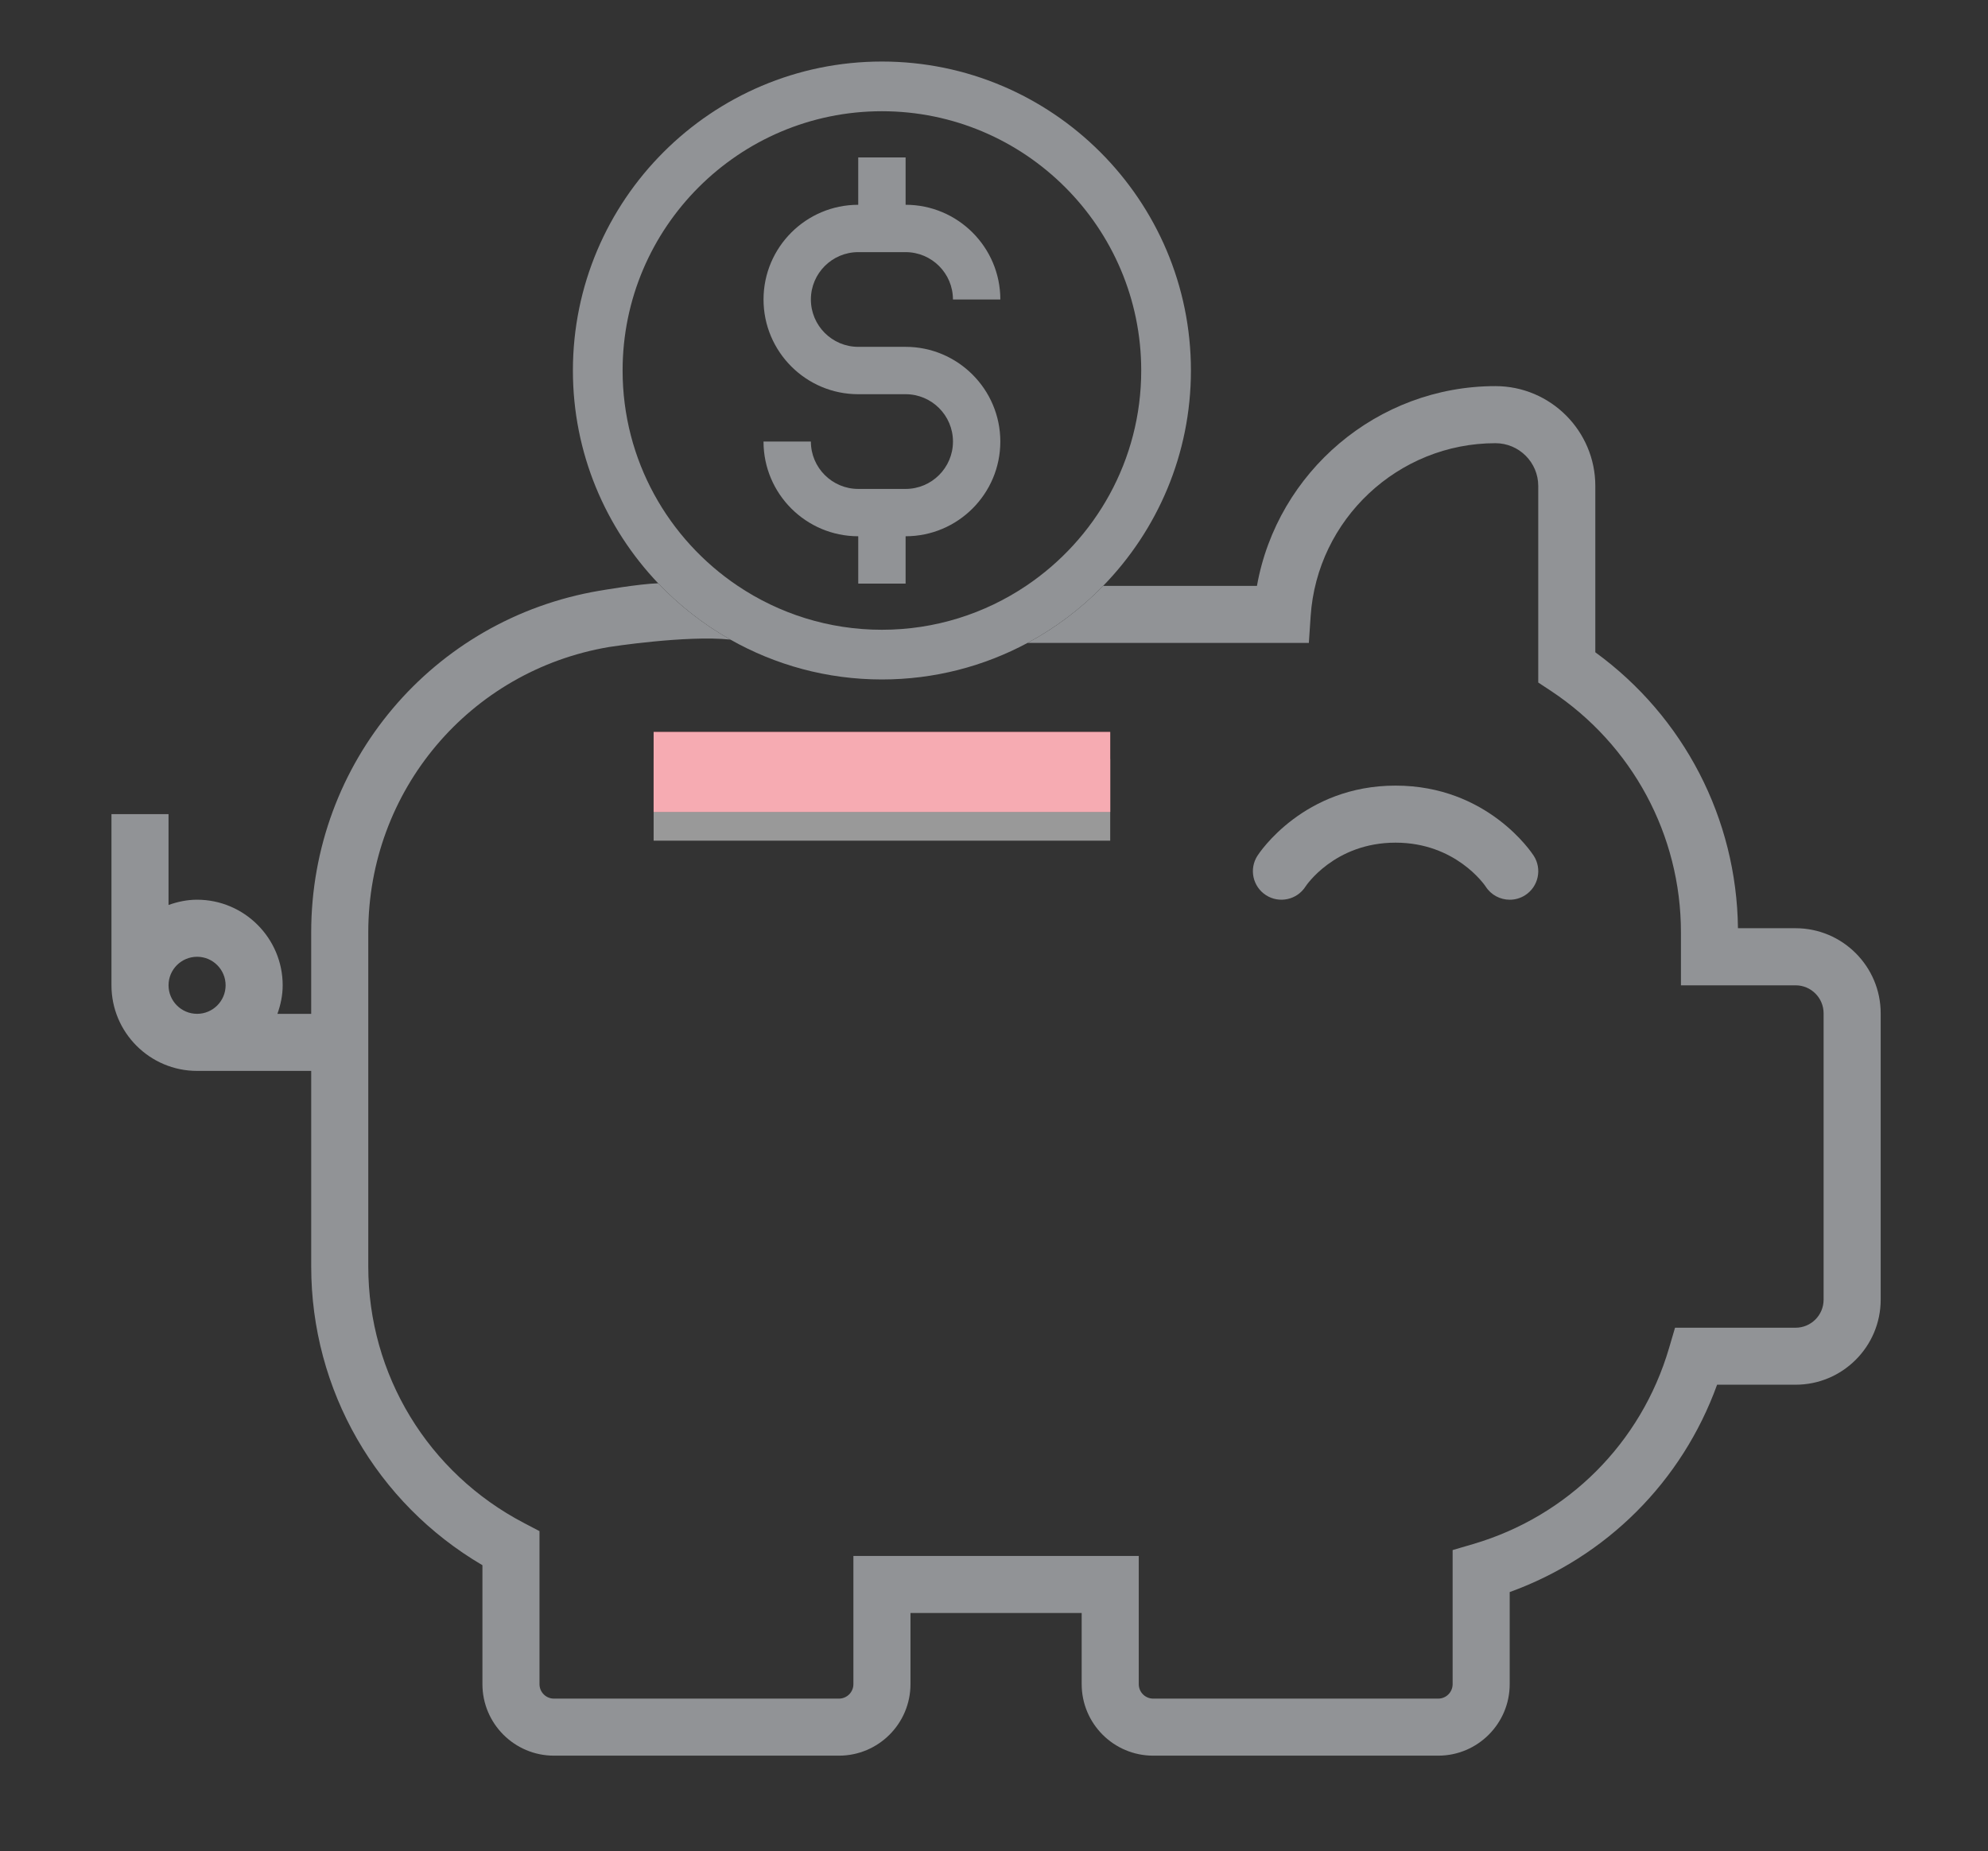<?xml version="1.0" encoding="utf-8"?>
<!-- Generator: Adobe Illustrator 15.1.0, SVG Export Plug-In  -->
<!DOCTYPE svg PUBLIC "-//W3C//DTD SVG 1.1//EN" "http://www.w3.org/Graphics/SVG/1.1/DTD/svg11.dtd">
<svg version="1.1"
	 xmlns="http://www.w3.org/2000/svg" xmlns:xlink="http://www.w3.org/1999/xlink" xmlns:a="http://ns.adobe.com/AdobeSVGViewerExtensions/3.0/"
	 x="0px" y="0px" width="160px" height="149px" viewBox="-8.971 -4.953 160 149"
	 overflow="visible" enable-background="new -8.971 -4.953 160 149" xml:space="preserve">
<rect x="-8.971" y="-4.953" width="160" height="149" fill="#333333" stroke="none"/>
<defs>
</defs>
<rect x="43.635" y="56.142" opacity="0.5" fill="#FFFFFF" width="36.747" height="6.573"/>
<path fill="none" d="M49.81,46.529c-3.573-0.37-9.767,0.598-9.767,0.598c-11.228,1.904-19.374,11.566-19.374,22.969V96.99
	c0,8.705,4.809,16.618,12.548,20.654l1.232,0.646v12.318c0,0.643,0.521,1.163,1.162,1.163H58.55c0.642,0,1.163-0.521,1.163-1.163
	v-10.321H82.68v10.321c0,0.643,0.521,1.163,1.162,1.163h22.939c0.639,0,1.16-0.521,1.16-1.163v-10.794l1.649-0.483
	c7.632-2.242,13.524-8.138,15.767-15.768l0.484-1.646h9.701c1.246,0,2.256-1.012,2.256-2.257v-23.05c0-1.244-1.01-2.254-2.256-2.254
	h-9.226v-4.262c0-7.831-3.91-15.094-10.455-19.432l-1.029-0.678V34.165c0-1.899-1.545-3.444-3.444-3.444
	c-7.824,0-14.358,6.12-14.875,13.932l-0.144,2.146H73.725c-3.494,1.874-7.482,2.94-11.717,2.94
	C57.577,49.739,53.417,48.569,49.81,46.529z M92.229,63.93c0.148-0.231,3.711-5.648,11.118-5.648c7.41,0,10.973,5.417,11.121,5.648
	c0.686,1.068,0.375,2.49-0.692,3.174c-0.385,0.246-0.813,0.363-1.239,0.363c-0.756,0-1.496-0.373-1.935-1.056
	c-0.085-0.13-2.418-3.537-7.255-3.537c-4.929,0-7.229,3.499-7.252,3.537c-0.686,1.067-2.108,1.375-3.174,0.692
	C91.854,66.418,91.544,64.998,92.229,63.93z M80.382,62.566H43.635v-6.436h36.747V62.566z"/>
<path fill="none" d="M6.892,72.061c-1.268,0-2.298,1.03-2.298,2.295c0,1.268,1.03,2.298,2.298,2.298c1.265,0,2.295-1.03,2.295-2.298
	C9.187,73.091,8.156,72.061,6.892,72.061z"/>
<path fill="#919396" d="M135.542,69.762h-4.637c-0.102-8.83-4.357-17.027-11.48-22.211V34.165c0-4.432-3.606-8.038-8.04-8.038
	c-9.506,0-17.558,6.908-19.193,16.078H79.816c-1.777,1.825-3.829,3.38-6.091,4.594h22.644l0.144-2.146
	c0.517-7.812,7.051-13.932,14.875-13.932c1.899,0,3.444,1.545,3.444,3.444v15.821l1.029,0.678
	c6.545,4.338,10.455,11.601,10.455,19.432v4.262h9.226c1.246,0,2.256,1.01,2.256,2.254v23.05c0,1.245-1.01,2.257-2.256,2.257h-9.701
	l-0.484,1.646c-2.242,7.63-8.135,13.525-15.767,15.768l-1.649,0.483v10.794c0,0.643-0.521,1.163-1.16,1.163H83.842
	c-0.642,0-1.162-0.521-1.162-1.163v-10.321H59.713v10.321c0,0.643-0.521,1.163-1.163,1.163H35.611c-0.642,0-1.162-0.521-1.162-1.163
	v-12.318l-1.232-0.646c-7.739-4.036-12.548-11.949-12.548-20.654V70.096c0-11.402,8.146-21.064,19.374-22.969
	c0,0,6.194-0.968,9.767-0.598c-2.156-1.219-4.111-2.749-5.808-4.531c-1.487,0.038-4.731,0.599-4.731,0.599
	c-13.439,2.281-23.196,13.847-23.196,27.499v6.558h-2.719c0.257-0.721,0.424-1.487,0.424-2.296c0-3.798-3.093-6.891-6.892-6.891
	c-0.808,0-1.574,0.166-2.295,0.424v-7.312H0v13.779c0,3.799,3.09,6.889,6.892,6.889h9.184V96.99c0,9.949,5.247,19.037,13.78,24.044
	v9.573c0,3.179,2.583,5.758,5.756,5.758H58.55c3.176,0,5.757-2.582,5.757-5.756v-5.726h13.779v5.726c0,3.177,2.58,5.756,5.756,5.756
	h22.939c3.173,0,5.753-2.582,5.753-5.756v-7.412c7.79-2.818,13.873-8.898,16.692-16.691h6.316c3.775,0.003,6.85-3.068,6.85-6.845
	v-23.05C142.392,72.836,139.318,69.762,135.542,69.762z M6.892,76.653c-1.268,0-2.298-1.03-2.298-2.298
	c0-1.265,1.03-2.295,2.298-2.295c1.265,0,2.295,1.03,2.295,2.295C9.187,75.623,8.156,76.653,6.892,76.653z"/>
<rect x="43.635" y="53.964" fill="#EC5765" width="36.747" height="6.436"/>
<path fill="#919396" d="M92.922,67.104c1.065,0.683,2.488,0.375,3.174-0.692c0.023-0.038,2.323-3.537,7.252-3.537
	c4.837,0,7.17,3.407,7.255,3.537c0.438,0.683,1.179,1.056,1.935,1.056c0.426,0,0.854-0.117,1.239-0.363
	c1.067-0.684,1.378-2.105,0.692-3.174c-0.148-0.231-3.711-5.648-11.121-5.648c-7.407,0-10.97,5.417-11.118,5.648
	C91.544,64.998,91.854,66.418,92.922,67.104z"/>
<path fill="#919396" d="M49.81,46.529c3.607,2.04,7.767,3.21,12.198,3.21c4.234,0,8.223-1.066,11.717-2.94
	c2.263-1.214,4.314-2.769,6.091-4.594c4.365-4.482,7.062-10.598,7.062-17.334C86.878,11.157,75.722,0,62.008,0
	s-24.87,11.157-24.87,24.871c0,6.633,2.616,12.663,6.864,17.127C45.699,43.78,47.654,45.311,49.81,46.529z M62.008,4
	c11.507,0,20.87,9.362,20.87,20.871c0,7.216-3.683,13.585-9.266,17.334c-3.321,2.229-7.312,3.534-11.604,3.534
	s-8.283-1.305-11.604-3.534c-5.583-3.749-9.266-10.118-9.266-17.334C41.139,13.362,50.501,4,62.008,4z"/>
<path fill="#919396" d="M63.914,22.965h-3.812c-2.101,0-3.811-1.71-3.811-3.812c0-2.103,1.71-3.811,3.811-3.811h3.812
	c2.103,0,3.811,1.708,3.811,3.811h3.814c0-4.203-3.42-7.623-7.624-7.623V7.719h-3.813v3.812c-4.204,0-7.622,3.42-7.622,7.623
	c0,4.204,3.418,7.624,7.622,7.624h3.813c2.102,0,3.812,1.708,3.812,3.812c0,2.101-1.71,3.812-3.812,3.812h-3.813
	c-2.101,0-3.811-1.712-3.811-3.812h-3.812c0,4.204,3.42,7.622,7.624,7.622v3.812h3.812v-3.812c4.205,0,7.623-3.418,7.623-7.622
	S68.117,22.965,63.914,22.965L63.914,22.965z M63.914,22.965"/>
<rect x="43.635" y="53.964" opacity="0.5" fill="#FFFFFF" width="36.747" height="6.436"/>
</svg>
